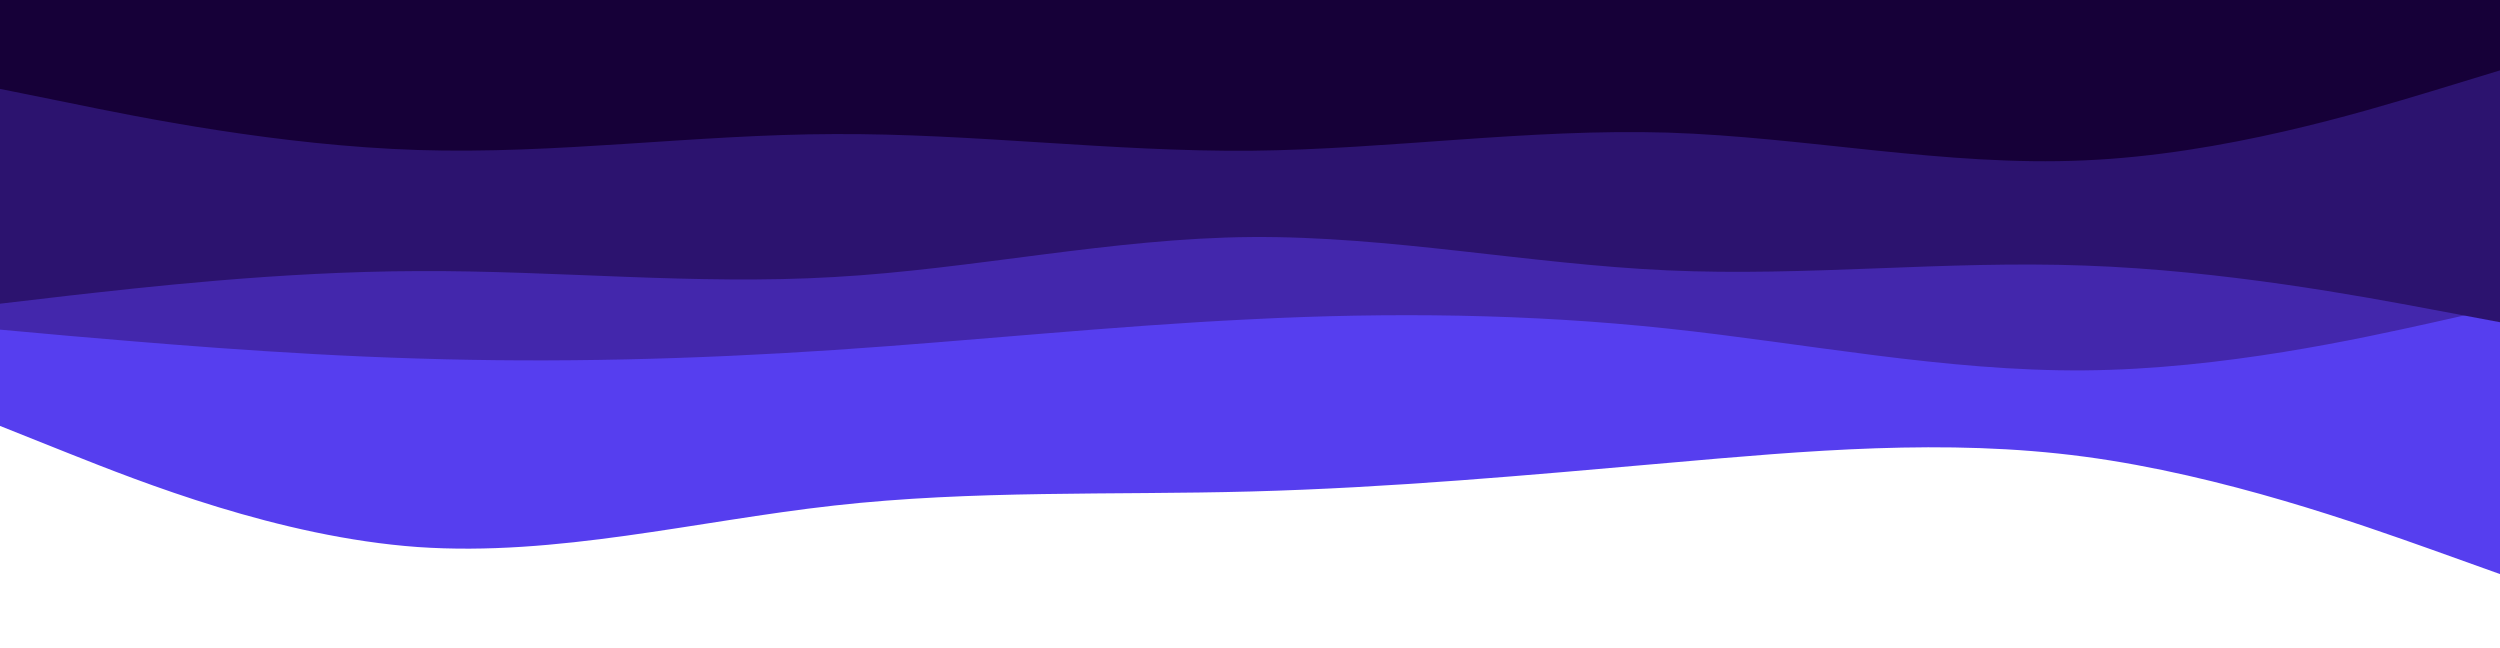 <svg id="visual" viewBox="0 0 675 175" width="675" height="175" xmlns="http://www.w3.org/2000/svg" xmlns:xlink="http://www.w3.org/1999/xlink" version="1.1"><path d="M0 115L18.8 122.5C37.7 130 75.3 145 112.8 147.7C150.3 150.3 187.7 140.7 225.2 136.5C262.7 132.3 300.3 133.7 337.8 132.7C375.3 131.7 412.7 128.3 450.2 125C487.7 121.7 525.3 118.3 562.8 123.3C600.3 128.3 637.7 141.7 656.3 148.3L675 155L675 0L656.3 0C637.7 0 600.3 0 562.8 0C525.3 0 487.7 0 450.2 0C412.7 0 375.3 0 337.8 0C300.3 0 262.7 0 225.2 0C187.7 0 150.3 0 112.8 0C75.3 0 37.7 0 18.8 0L0 0Z" fill="#563eef"></path><path d="M0 89L18.8 90.7C37.7 92.3 75.3 95.7 112.8 96.8C150.3 98 187.7 97 225.2 94.5C262.7 92 300.3 88 337.8 86.2C375.3 84.3 412.7 84.7 450.2 88.7C487.7 92.7 525.3 100.3 562.8 100C600.3 99.7 637.7 91.3 656.3 87.2L675 83L675 0L656.3 0C637.7 0 600.3 0 562.8 0C525.3 0 487.7 0 450.2 0C412.7 0 375.3 0 337.8 0C300.3 0 262.7 0 225.2 0C187.7 0 150.3 0 112.8 0C75.3 0 37.7 0 18.8 0L0 0Z" fill="#4327ac"></path><path d="M0 82L18.8 79.8C37.7 77.7 75.3 73.3 112.8 73.2C150.3 73 187.7 77 225.2 74.8C262.7 72.7 300.3 64.3 337.8 64C375.3 63.7 412.7 71.3 450.2 73C487.7 74.7 525.3 70.3 562.8 71.7C600.3 73 637.7 80 656.3 83.5L675 87L675 0L656.3 0C637.7 0 600.3 0 562.8 0C525.3 0 487.7 0 450.2 0C412.7 0 375.3 0 337.8 0C300.3 0 262.7 0 225.2 0C187.7 0 150.3 0 112.8 0C75.3 0 37.7 0 18.8 0L0 0Z" fill="#2c136f"></path><path d="M0 24L18.8 27.8C37.7 31.7 75.3 39.3 112.8 40.5C150.3 41.7 187.7 36.3 225.2 36.2C262.7 36 300.3 41 337.8 40.7C375.3 40.3 412.7 34.7 450.2 35.8C487.7 37 525.3 45 562.8 43.3C600.3 41.7 637.7 30.3 656.3 24.7L675 19L675 0L656.3 0C637.7 0 600.3 0 562.8 0C525.3 0 487.7 0 450.2 0C412.7 0 375.3 0 337.8 0C300.3 0 262.7 0 225.2 0C187.7 0 150.3 0 112.8 0C75.3 0 37.7 0 18.8 0L0 0Z" fill="#160038"></path></svg>